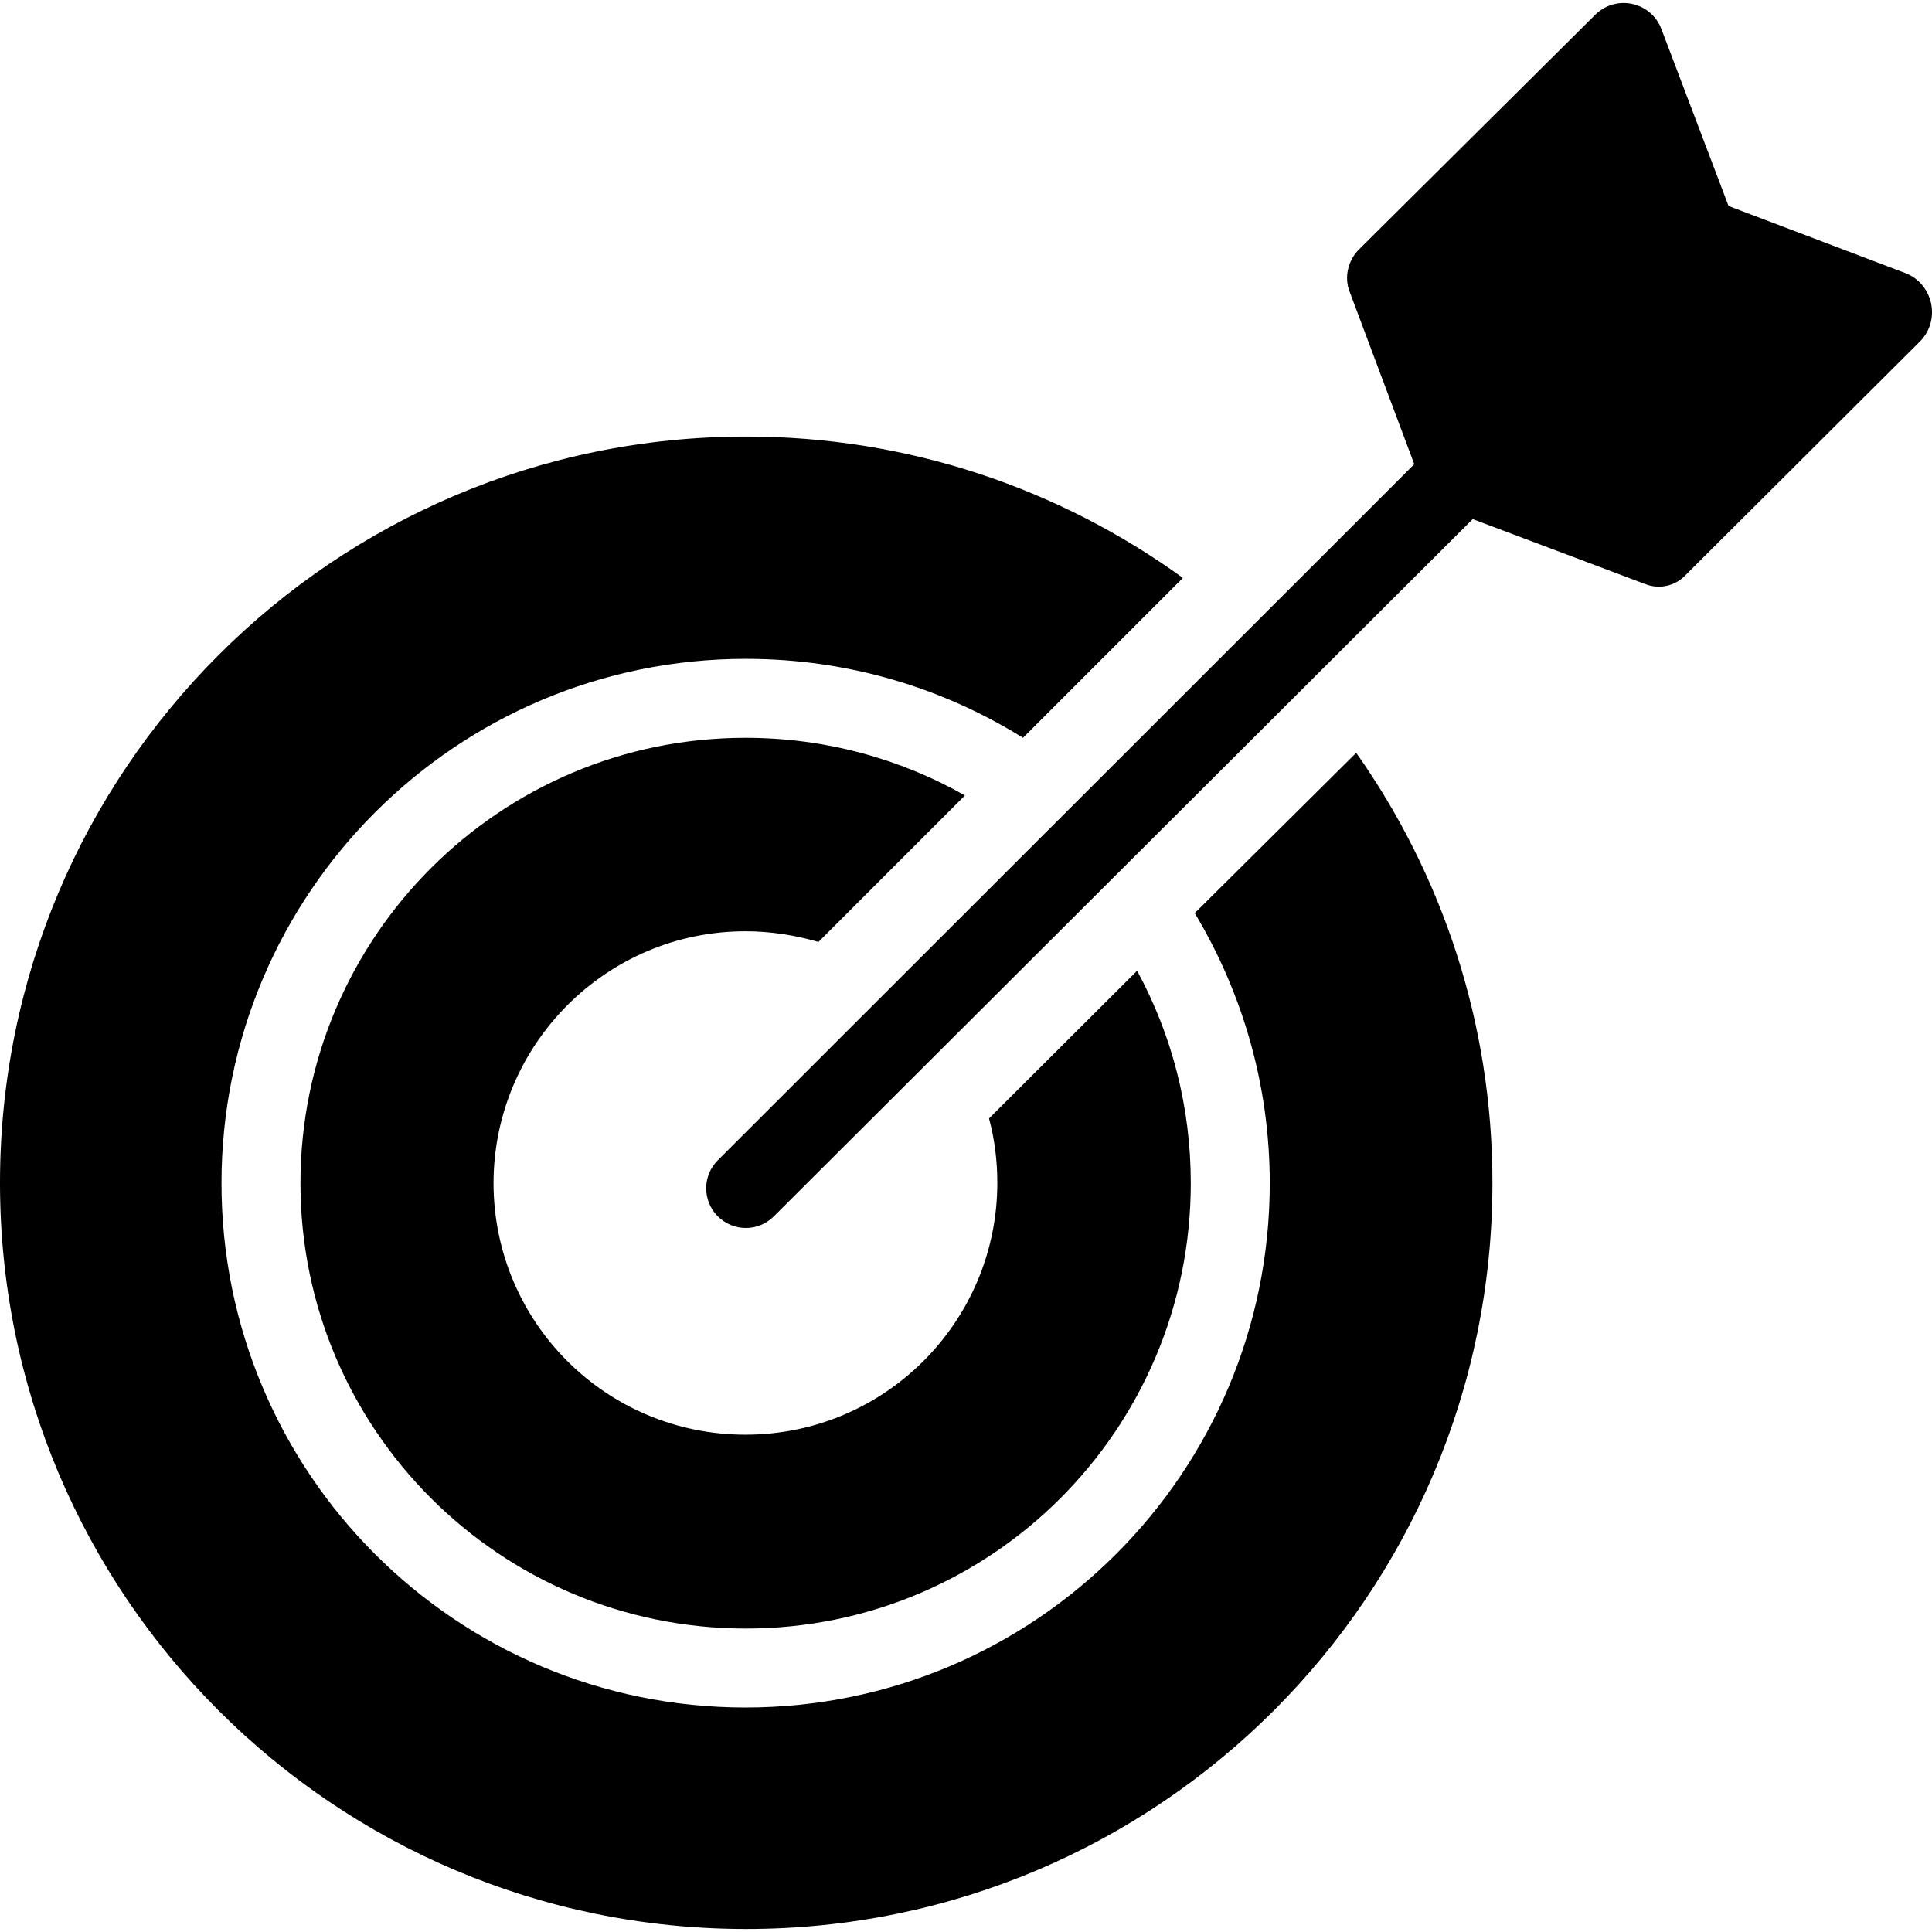 <?xml version="1.0" encoding="iso-8859-1"?>
<!-- Generator: Adobe Illustrator 19.0.0, SVG Export Plug-In . SVG Version: 6.00 Build 0)  -->
<svg version="1.1" id="Capa_1" xmlns="http://www.w3.org/2000/svg" xmlns:xlink="http://www.w3.org/1999/xlink" x="0px" y="0px"
	 viewBox="0 0 489.33 489.33" style="enable-background:new 0 0 489.33 489.33;" xml:space="preserve">
<g>
	<g>
		<path d="M482.6,69.171l-44.8-17l-17-44.8c-2.6-6.9-11.5-8.9-16.8-3.6l-59.8,59.4c-2.7,2.7-3.9,7-2.3,10.9l16.3,43.5l-176.4,176.3
			c-3.9,3.9-3.9,10.2-0.1,14.1l0,0c3.9,4,10.3,4.1,14.3,0.1l177-176.6l43.8,16.5c3.4,1.3,7.3,0.5,9.9-2.1l59.7-59.5
			C491.6,80.971,489.6,71.871,482.6,69.171z"/>
		<path d="M302.6,231.271c12,20,19,43.4,19,68.4c0,73.3-59.4,132.8-132.8,132.8s-132.7-59.5-132.7-132.8s59.4-132.8,132.8-132.8
			c25.8,0,49.8,7.3,70.2,20l40.5-40.5c-31.1-22.5-69.3-35.8-110.6-35.8c-104.4,0-189,84.6-189,189s84.6,189,189,189
			s189-84.6,189-189c0-40.6-12.8-78.1-34.5-108.9L302.6,231.271z"/>
		<path d="M188.8,235.871c6.4,0,12.6,1,18.5,2.7l37.1-37.1c-16.4-9.3-35.4-14.6-55.6-14.6c-62.2,0-112.7,50.5-112.7,112.8
			s50.5,112.8,112.8,112.8s112.7-50.5,112.7-112.8c0-19.5-4.9-37.8-13.6-53.8l-37.5,37.4c1.4,5.2,2.1,10.7,2.1,16.3
			c0,35.2-28.5,63.8-63.8,63.8s-63.8-28.5-63.8-63.8C125.1,264.471,153.6,235.871,188.8,235.871z"/>
	</g>
</g>
<g>
</g>
<g>
</g>
<g>
</g>
<g>
</g>
<g>
</g>
<g>
</g>
<g>
</g>
<g>
</g>
<g>
</g>
<g>
</g>
<g>
</g>
<g>
</g>
<g>
</g>
<g>
</g>
<g>
</g>
</svg>
